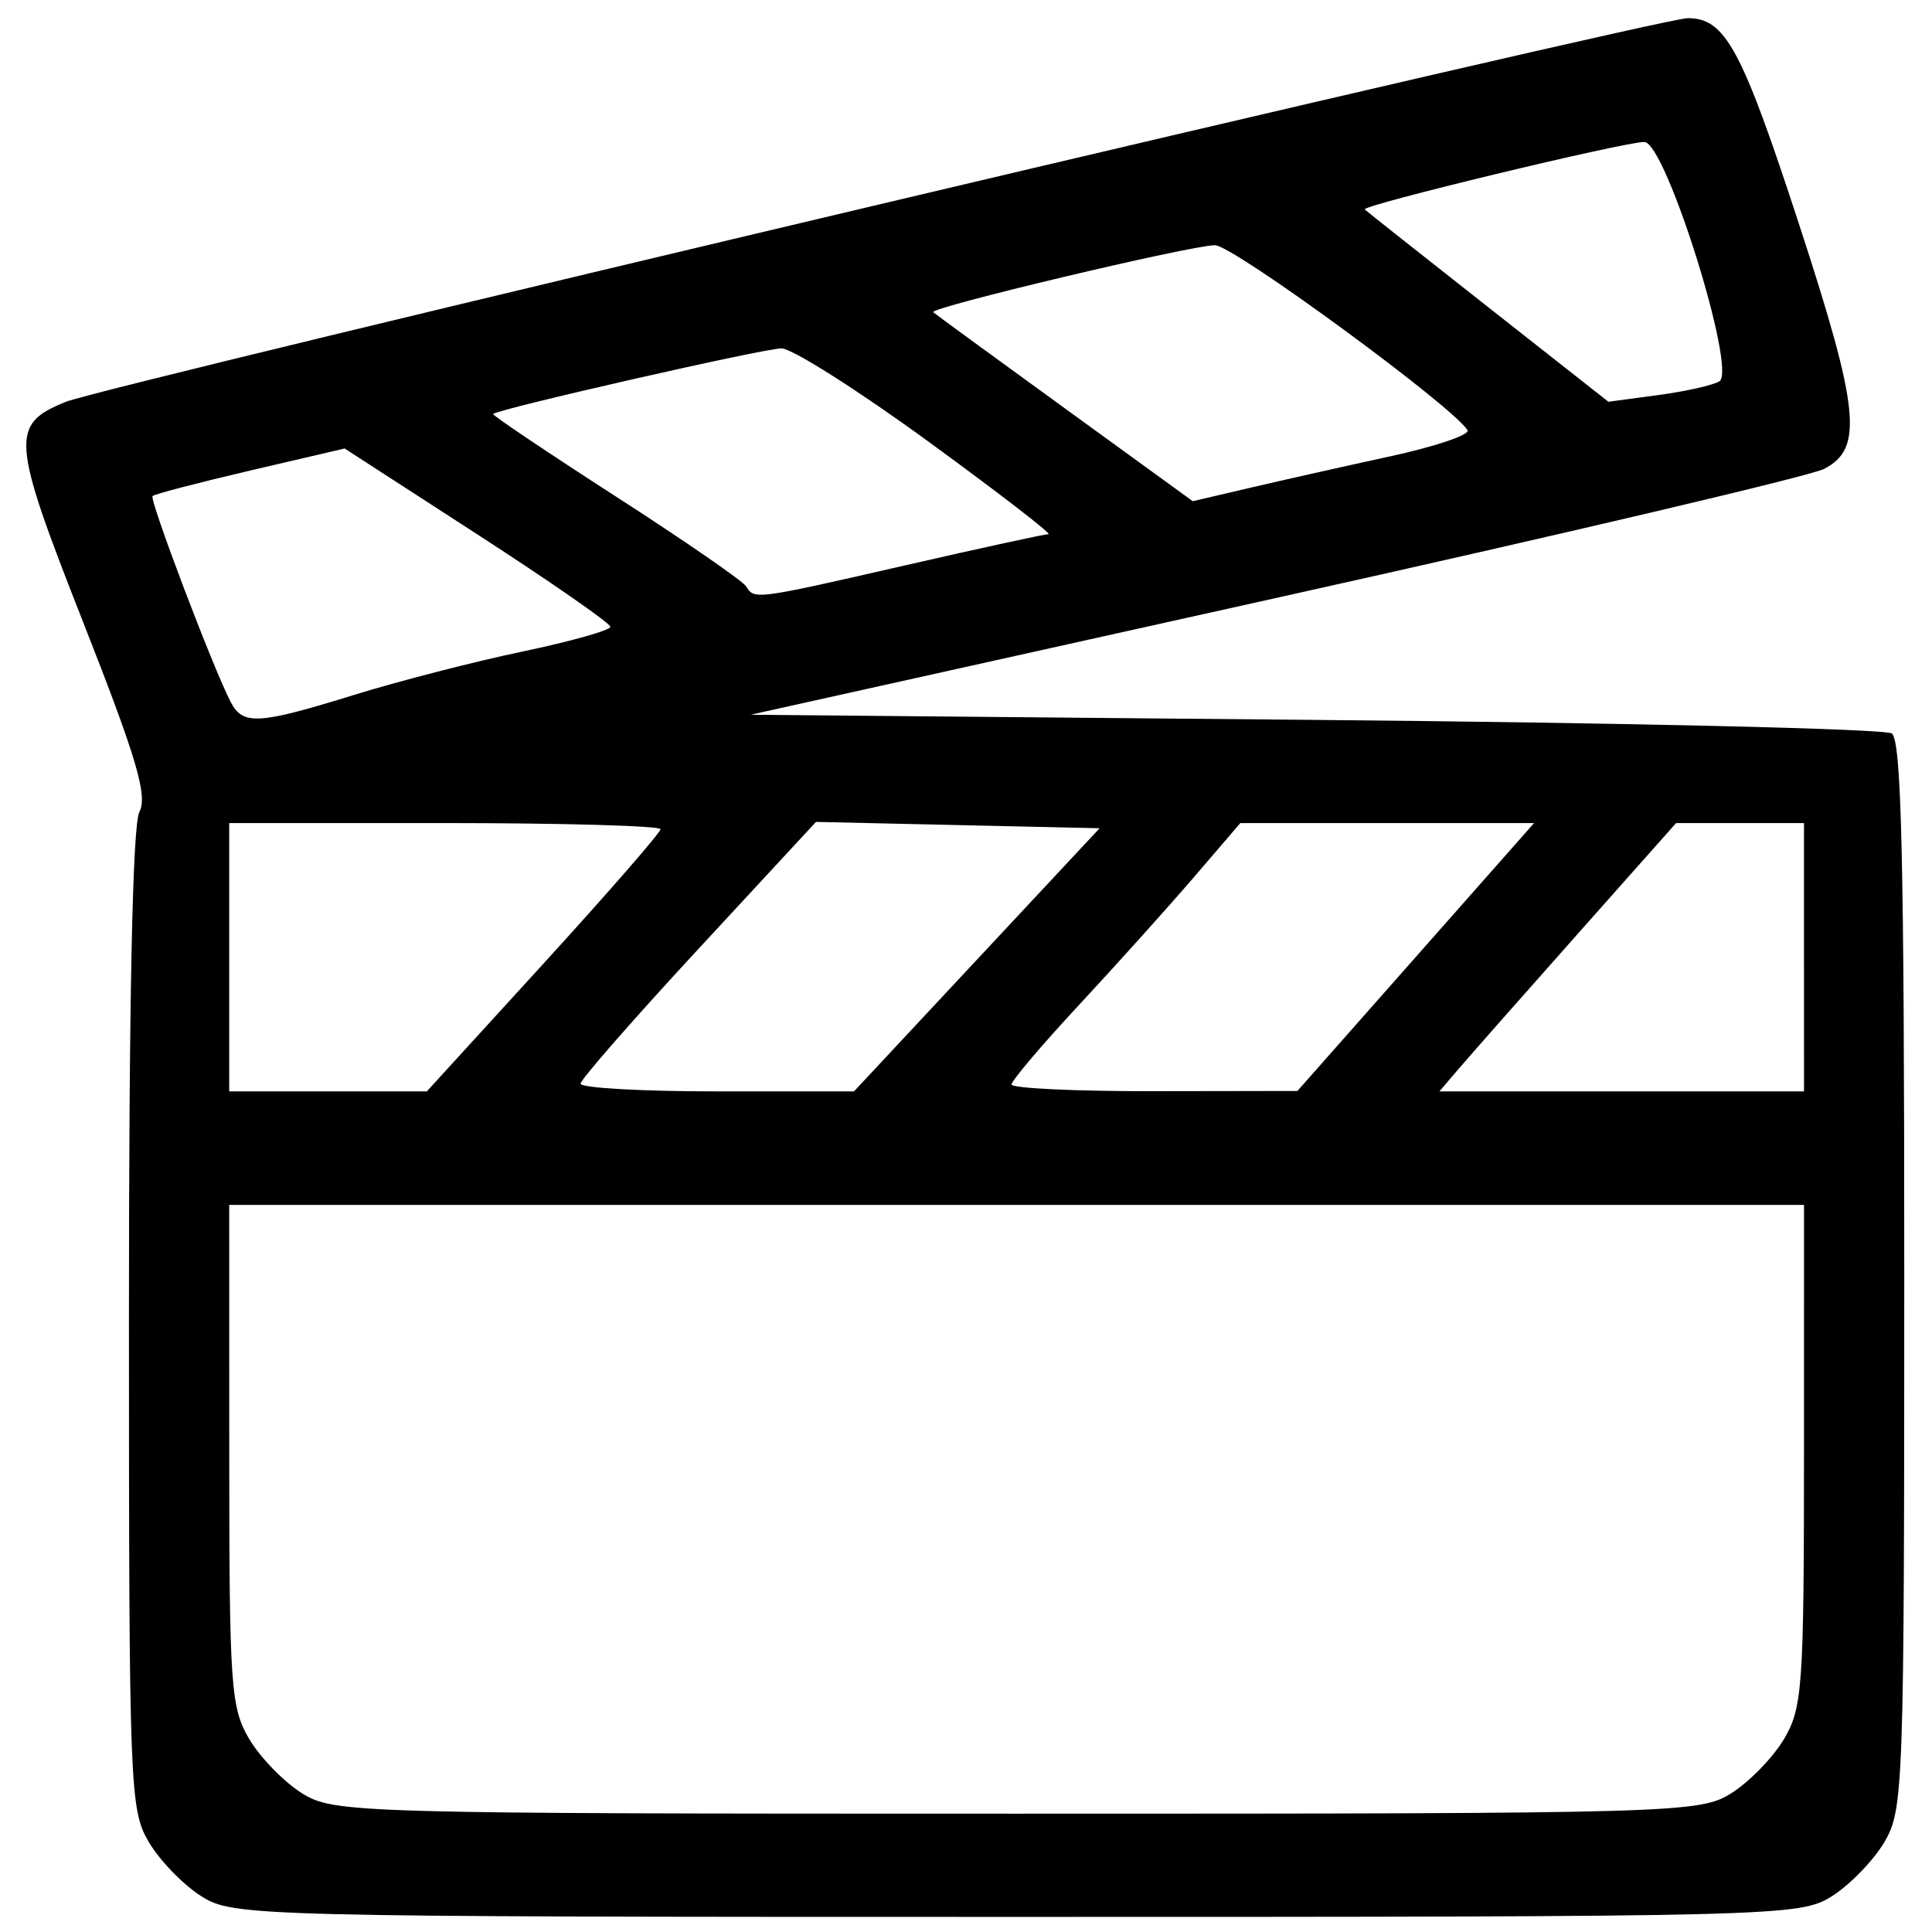 <?xml version="1.0" encoding="UTF-8" standalone="no"?>
<!-- Created with Inkscape (http://www.inkscape.org/) -->

<svg
   width="50mm"
   height="50mm"
   viewBox="0 0 50 50"
   version="1.1"
   id="svg1"
   xml:space="preserve"
   inkscape:export-filename="close_white.svg"
   inkscape:export-xdpi="96"
   inkscape:export-ydpi="96"
   xmlns:inkscape="http://www.inkscape.org/namespaces/inkscape"
   xmlns:sodipodi="http://sodipodi.sourceforge.net/DTD/sodipodi-0.dtd"
   xmlns="http://www.w3.org/2000/svg"
   xmlns:svg="http://www.w3.org/2000/svg"><sodipodi:namedview
     id="namedview1"
     pagecolor="#ffffff"
     bordercolor="#000000"
     borderopacity="0.25"
     inkscape:showpageshadow="2"
     inkscape:pageopacity="0.0"
     inkscape:pagecheckerboard="0"
     inkscape:deskcolor="#d1d1d1"
     inkscape:document-units="mm" /><defs
     id="defs1" /><g
     inkscape:label="Layer 1"
     inkscape:groupmode="layer"
     id="layer1"><path
       style="fill:#000000;stroke-width:0.995"
       d="M 5.216,49.078 C 4.75,48.786 4.137,48.155 3.854,47.677 3.358,46.841 3.338,46.308 3.337,34.17 3.336,25.89 3.43,21.354 3.607,21.012 3.825,20.593 3.54,19.629 2.157,16.115 0.287,11.364 0.257,10.985 1.704,10.399 2.721,9.987 42.951,0.47 43.676,0.47 c 0.977,0 1.397,0.78 2.895,5.369 1.555,4.764 1.657,5.773 0.635,6.297 -0.357,0.183 -6.753,1.689 -14.213,3.347 l -13.564,3.014 14.602,0.134 c 8.031,0.073 14.748,0.231 14.927,0.35 0.253,0.168 0.324,3.269 0.324,14.021 -9.36e-4,13.304 -0.02,13.836 -0.517,14.675 -0.284,0.479 -0.897,1.109 -1.362,1.401 -0.825,0.518 -1.347,0.531 -21.094,0.531 -19.747,0 -20.269,-0.013 -21.094,-0.531 z m 39.592,-2.671 c 0.465,-0.292 1.078,-0.922 1.362,-1.401 0.477,-0.805 0.516,-1.355 0.517,-7.347 l 9.7e-4,-6.476 H 26.31 5.932 l 9.704e-4,6.476 c 8.978e-4,5.991 0.04,6.542 0.517,7.347 0.284,0.479 0.897,1.109 1.362,1.401 0.822,0.516 1.341,0.531 18.498,0.531 17.157,0 17.676,-0.015 18.498,-0.531 z M 14.07,24.932 c 1.663,-1.822 3.024,-3.385 3.024,-3.472 0,-0.087 -2.512,-0.159 -5.581,-0.159 H 5.932 v 3.472 3.472 h 2.557 2.557 z m 11.209,-0.092 3.179,-3.405 -3.67,-0.082 -3.67,-0.082 -3.043,3.287 c -1.673,1.808 -3.046,3.377 -3.05,3.487 -0.004,0.11 1.586,0.2 3.534,0.2 h 3.542 z m 11.36,-0.072 3.062,-3.466 h -3.801 -3.801 l -1.203,1.402 c -0.662,0.771 -1.994,2.252 -2.96,3.292 -0.966,1.039 -1.757,1.971 -1.757,2.07 0,0.099 1.665,0.178 3.699,0.174 l 3.699,-0.006 z m 10.048,0.006 V 21.301 H 45.032 43.377 L 40.828,24.172 c -1.402,1.579 -2.78,3.141 -3.063,3.472 l -0.513,0.601 h 4.718 4.718 z M 9.163,17.984 c 1.15,-0.356 3.112,-0.861 4.362,-1.123 1.249,-0.262 2.271,-0.55 2.271,-0.64 0,-0.09 -1.547,-1.165 -3.439,-2.389 L 8.919,11.607 6.478,12.177 c -1.343,0.314 -2.481,0.611 -2.53,0.661 -0.088,0.091 1.561,4.44 2.02,5.325 0.318,0.613 0.704,0.592 3.196,-0.179 z M 23.454,14.625 c 1.925,-0.441 3.581,-0.801 3.68,-0.801 0.099,0 -1.305,-1.082 -3.118,-2.404 -1.814,-1.322 -3.52,-2.404 -3.793,-2.404 -0.446,0 -7.335,1.567 -7.461,1.698 -0.029,0.03 1.399,0.989 3.173,2.133 1.774,1.143 3.293,2.191 3.376,2.329 0.209,0.348 0.226,0.346 4.143,-0.551 z m 12.518,-2.813 c 1.174,-0.256 2.077,-0.561 2.007,-0.678 -0.366,-0.61 -6.069,-4.788 -6.535,-4.788 -0.615,0 -7.417,1.618 -7.292,1.734 0.044,0.041 1.574,1.159 3.399,2.483 l 3.318,2.408 1.484,-0.347 c 0.816,-0.191 2.445,-0.557 3.619,-0.813 z m 8.525,-1.943 c 0.461,-0.28 -1.392,-6.192 -1.941,-6.195 -0.518,-0.003 -7.341,1.643 -7.237,1.746 0.042,0.042 1.478,1.178 3.191,2.526 l 3.115,2.451 1.284,-0.172 c 0.706,-0.094 1.421,-0.254 1.588,-0.356 z"
       id="path5" /></g></svg>
